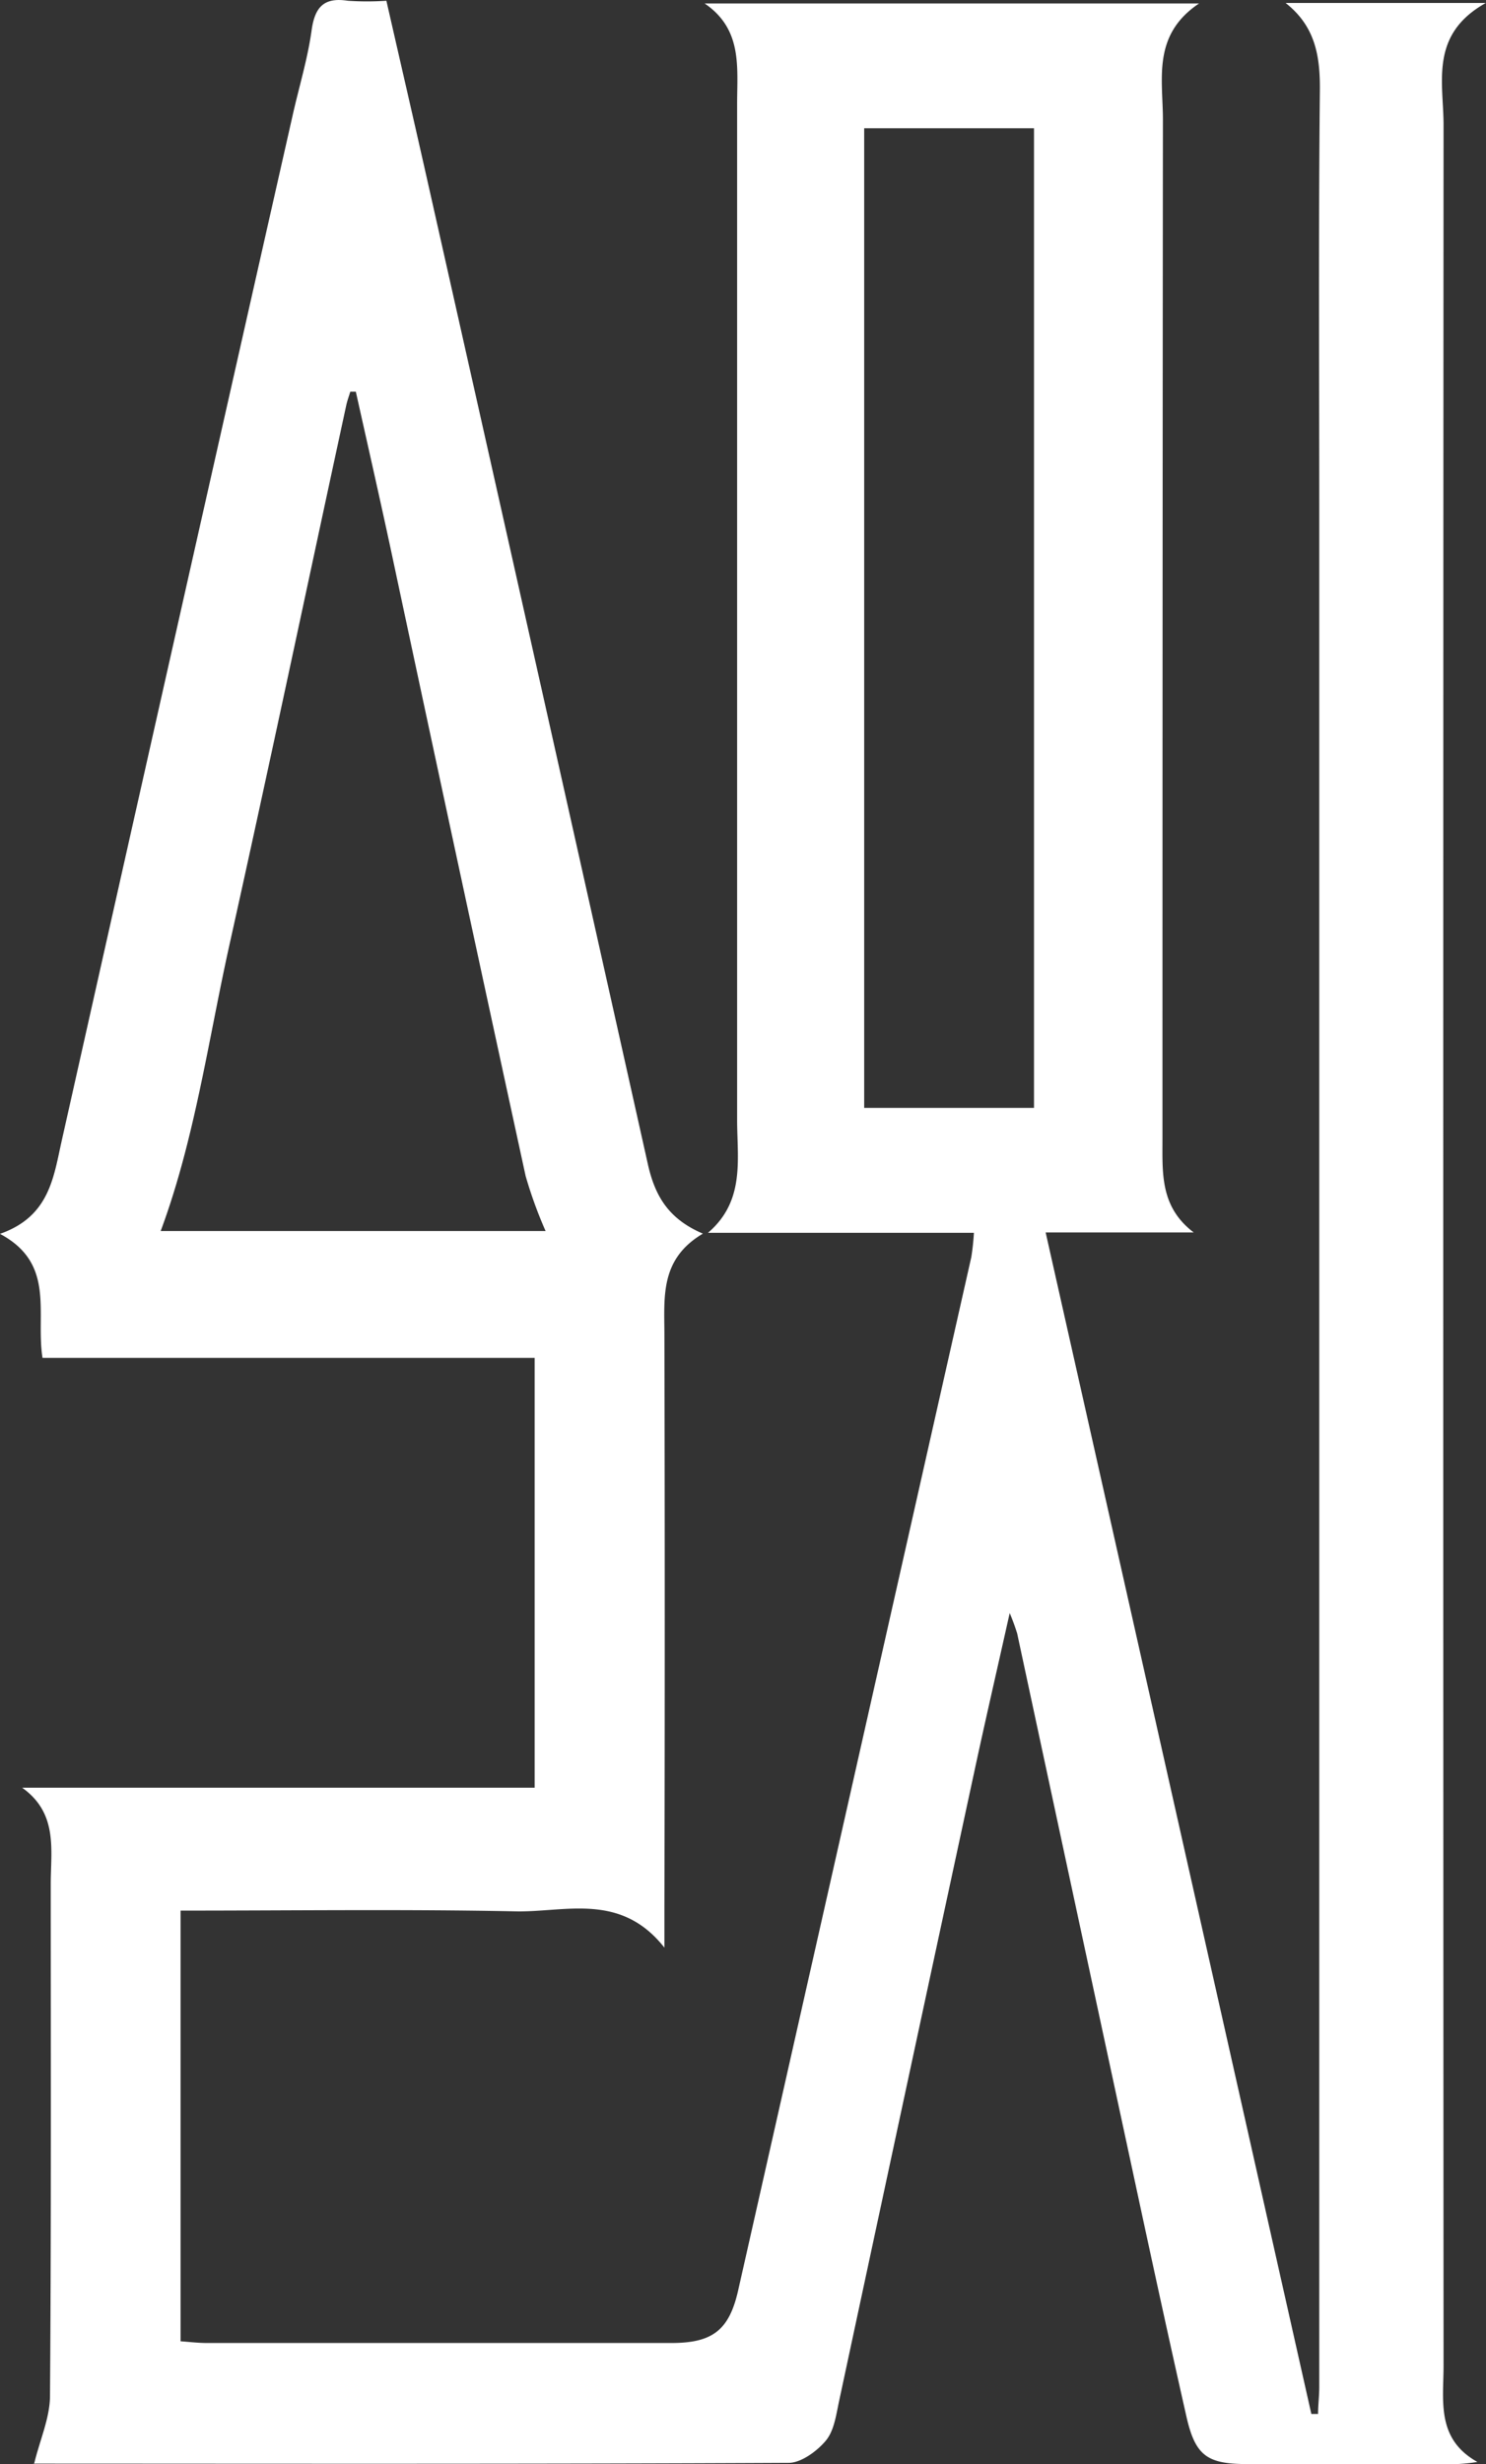 <svg xmlns="http://www.w3.org/2000/svg" viewBox="0 0 198.83 329.53"><rect x="0" y="0" width="198.83" height="329.53" fill="#333333" stroke="none"/><defs><style>.cls-1{fill:#fff;}</style></defs><title>Asset 2</title><g id="Layer_2" data-name="Layer 2"><g id="Layer_1-2" data-name="Layer 1"><path class="cls-1" d="M4.57,329.45c.79-3.23,2.09-6.09,2.12-9,.17-22.84.1-45.68.1-68.52,0-4.56,1-9.43-3.83-12.87H71.54V181.59H5.69C4.74,175.63,7.5,169,0,165c6.65-2.34,7.16-7.57,8.29-12.59Q23.67,83.87,39.18,15.32c.85-3.77,2-7.5,2.52-11.31C42.14.91,43.37-.38,46.53.1a38.22,38.22,0,0,0,5.17,0C53.65,8.65,55.58,17,57.46,25.37q14.66,65.1,29.21,130.24c.94,4.25,2.72,7.38,7.38,9.36-5.75,3.39-5.16,8.46-5.15,13.45q.09,38.39,0,76.77v5.26c-5.86-7.43-13.23-4.72-19.88-4.85-14.83-.3-29.68-.1-44.86-.1v57.59c1.13.08,2.33.23,3.52.23q31.08,0,62.16,0c5.52,0,7.72-1.74,8.92-7q15.61-69.09,31.2-138.2a31.68,31.68,0,0,0,.35-3.26H94.73c5-4.28,3.9-9.84,3.9-15.09q0-68,0-135.93c0-4.86.73-9.92-4.35-13.38h66.16c-6.31,4.23-4.84,10.11-4.84,15.55q-.06,68.16-.06,136.3c0,4.57-.33,9.08,4.18,12.5H139.91c11.93,53,23.74,105.52,35.55,158l.9,0c0-1.2.16-2.4.16-3.6q0-125.07,0-250.14c0-19-.11-37.94.08-56.91.05-4.65-.6-8.63-4.58-11.76h26.78c-7.58,4.24-5.64,10.64-5.65,16.38q-.08,149.79,0,299.56c0,4.72-1,9.8,4.53,12.89a24.71,24.71,0,0,1-2.7.28q-14,0-28.08,0c-5.44,0-7-1.12-8.2-6.56-2.31-10.21-4.53-20.44-6.73-30.68q-7.95-36.91-15.87-73.83a28.86,28.86,0,0,0-1-2.73c-1.73,7.74-3.3,14.52-4.76,21.32q-9.06,42-18.07,84.07c-.39,1.81-.65,3.91-1.75,5.25s-3.27,3-5,3c-33.57.17-67.15.11-100.72.1C4.47,329.49,4.13,329.36,4.57,329.45Zm133.78-181.3v-131H115.63v131ZM47.61,52.38l-.74,0c-.2.65-.44,1.29-.58,2C41.08,78.44,36,102.55,30.64,126.62c-2.82,12.77-4.61,25.8-9.14,38H73a58.63,58.63,0,0,1-2.67-7.36q-9.09-41.79-18-83.6C50.8,66.54,49.19,59.46,47.61,52.38Z"/></g></g></svg>